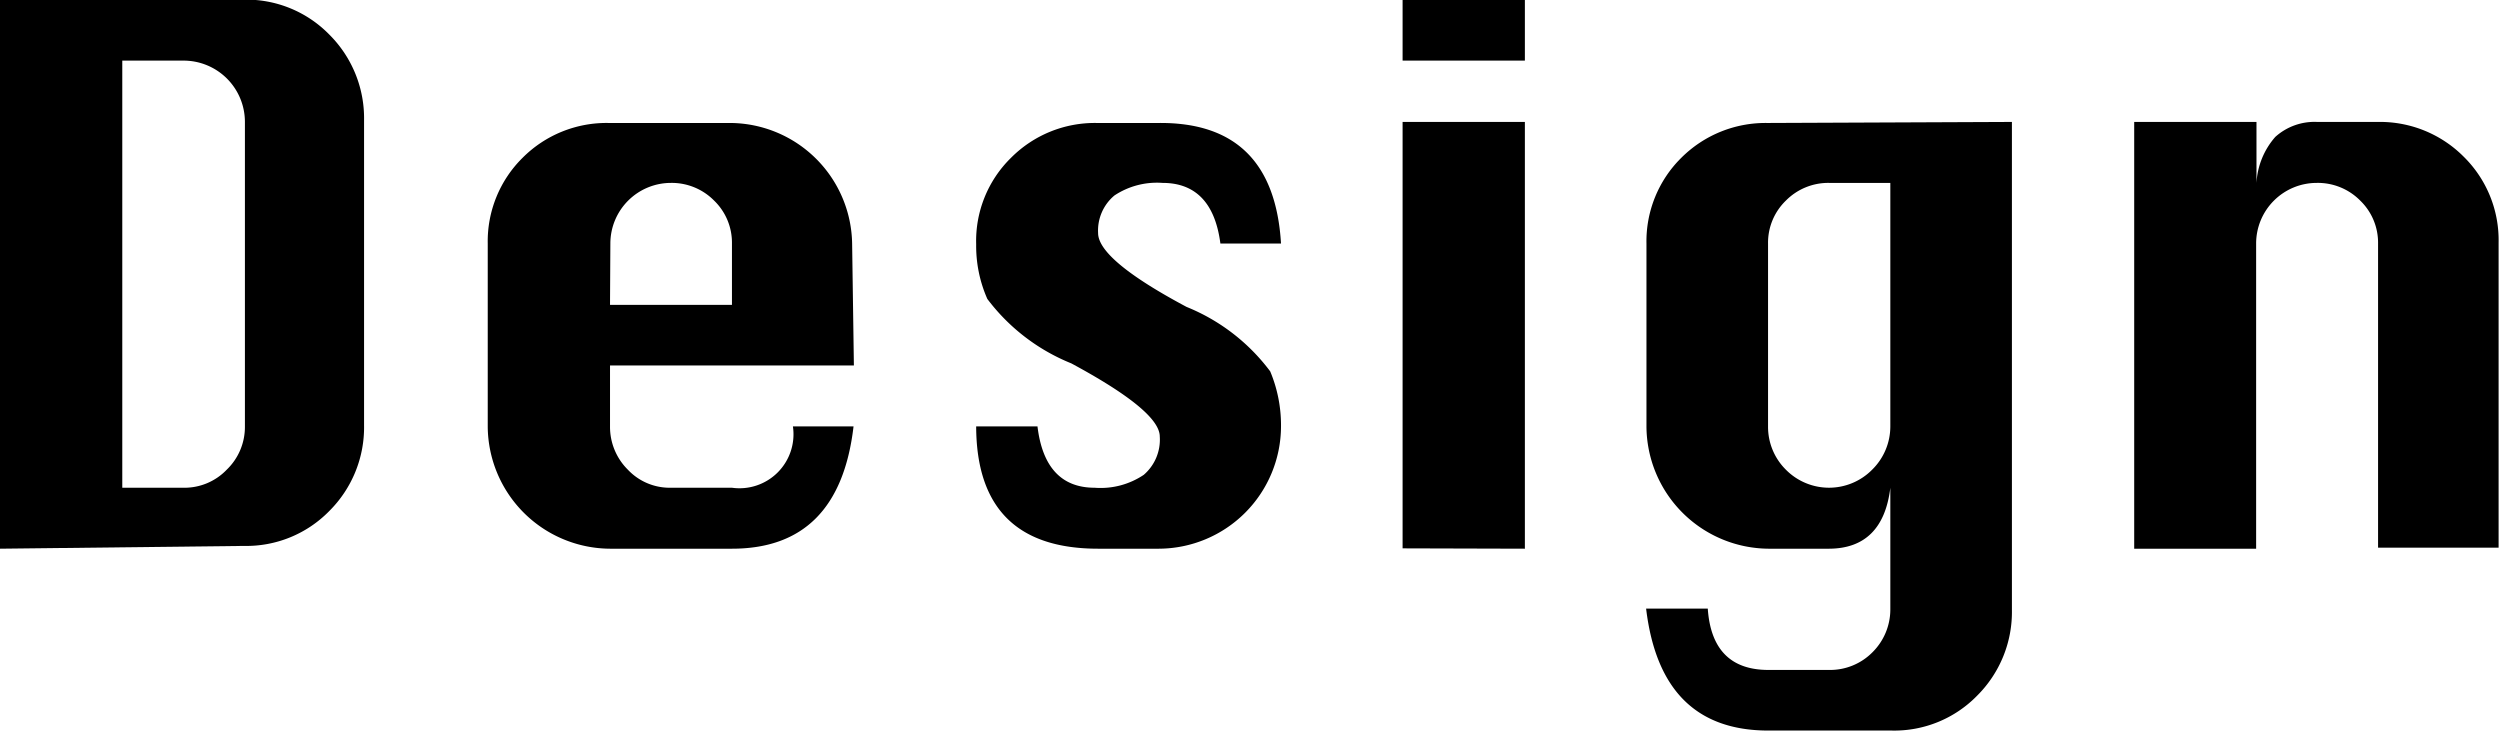 <svg xmlns="http://www.w3.org/2000/svg" viewBox="0 0 71.76 21"><title>design_1</title><g id="图层_2" data-name="图层 2"><g id="图层_1-2" data-name="图层 1"><path d="M1.74,18.38V2.62h7a3.33,3.33,0,0,1,2.45,1,3.39,3.39,0,0,1,1,2.47v8.74a3.39,3.39,0,0,1-1,2.47,3.33,3.33,0,0,1-2.45,1Zm3.51-1.75H7a1.68,1.68,0,0,0,1.25-.52,1.7,1.7,0,0,0,.52-1.24V6.13A1.76,1.76,0,0,0,7,4.37H5.25Z" transform="translate(-1.74 -2.63)"/><path d="M26.25,13.12h-7v1.75a1.73,1.73,0,0,0,.51,1.24,1.65,1.65,0,0,0,1.23.52h1.76a1.55,1.55,0,0,0,1.75-1.76h1.74q-.41,3.51-3.49,3.51h-3.5a3.53,3.53,0,0,1-3.51-3.51V9.62a3.37,3.37,0,0,1,1-2.46,3.4,3.4,0,0,1,2.47-1h3.5a3.52,3.52,0,0,1,3.49,3.49Zm-7-1.74h3.5V9.62a1.68,1.68,0,0,0-.51-1.23A1.71,1.71,0,0,0,21,7.88a1.74,1.74,0,0,0-1.74,1.74Z" transform="translate(-1.74 -2.63)"/><path d="M38.51,9.62H36.77c-.15-1.16-.71-1.74-1.66-1.74a2.21,2.21,0,0,0-1.38.36,1.31,1.31,0,0,0-.47,1.08c0,.51.85,1.22,2.54,2.12a5.63,5.63,0,0,1,2.4,1.85,4,4,0,0,1,.31,1.58A3.52,3.52,0,0,1,35,18.38H33.26q-3.49,0-3.5-3.51h1.76c.14,1.17.69,1.76,1.64,1.76a2.22,2.22,0,0,0,1.41-.37,1.33,1.33,0,0,0,.46-1.1c0-.49-.85-1.19-2.54-2.1a5.67,5.67,0,0,1-2.41-1.85,3.77,3.77,0,0,1-.32-1.57,3.34,3.34,0,0,1,1-2.48,3.39,3.39,0,0,1,2.46-1H35Q38.3,6.13,38.51,9.62Z" transform="translate(-1.74 -2.63)"/><path d="M42,4.37V2.62h3.51V4.37Zm0,14V6.13h3.51V18.38Z" transform="translate(-1.74 -2.63)"/><path d="M59.49,6.13v14a3.39,3.39,0,0,1-1,2.47,3.32,3.32,0,0,1-2.45,1H52.5c-2.06,0-3.23-1.16-3.51-3.5h1.77c.08,1.17.66,1.76,1.74,1.76h1.74a1.71,1.71,0,0,0,1.25-.51A1.73,1.73,0,0,0,56,20.12V16.63c-.14,1.16-.73,1.75-1.77,1.75H52.5A3.53,3.53,0,0,1,49,14.87V9.62a3.37,3.37,0,0,1,1-2.46,3.42,3.42,0,0,1,2.47-1ZM56,7.88H54.24A1.71,1.71,0,0,0,53,8.39a1.68,1.68,0,0,0-.51,1.23v5.25A1.73,1.73,0,0,0,53,16.11a1.74,1.74,0,0,0,2.48,0A1.74,1.74,0,0,0,56,14.87Z" transform="translate(-1.74 -2.63)"/><path d="M63,18.38V6.13h3.51V7.88a2.18,2.18,0,0,1,.54-1.32,1.68,1.68,0,0,1,1.2-.43H70a3.39,3.39,0,0,1,2.46,1,3.36,3.36,0,0,1,1,2.46v8.76H70V9.62a1.68,1.68,0,0,0-.51-1.23,1.71,1.71,0,0,0-1.25-.51,1.74,1.74,0,0,0-1.74,1.74v8.76Z" transform="translate(-1.74 -2.63)"/></g></g></svg>